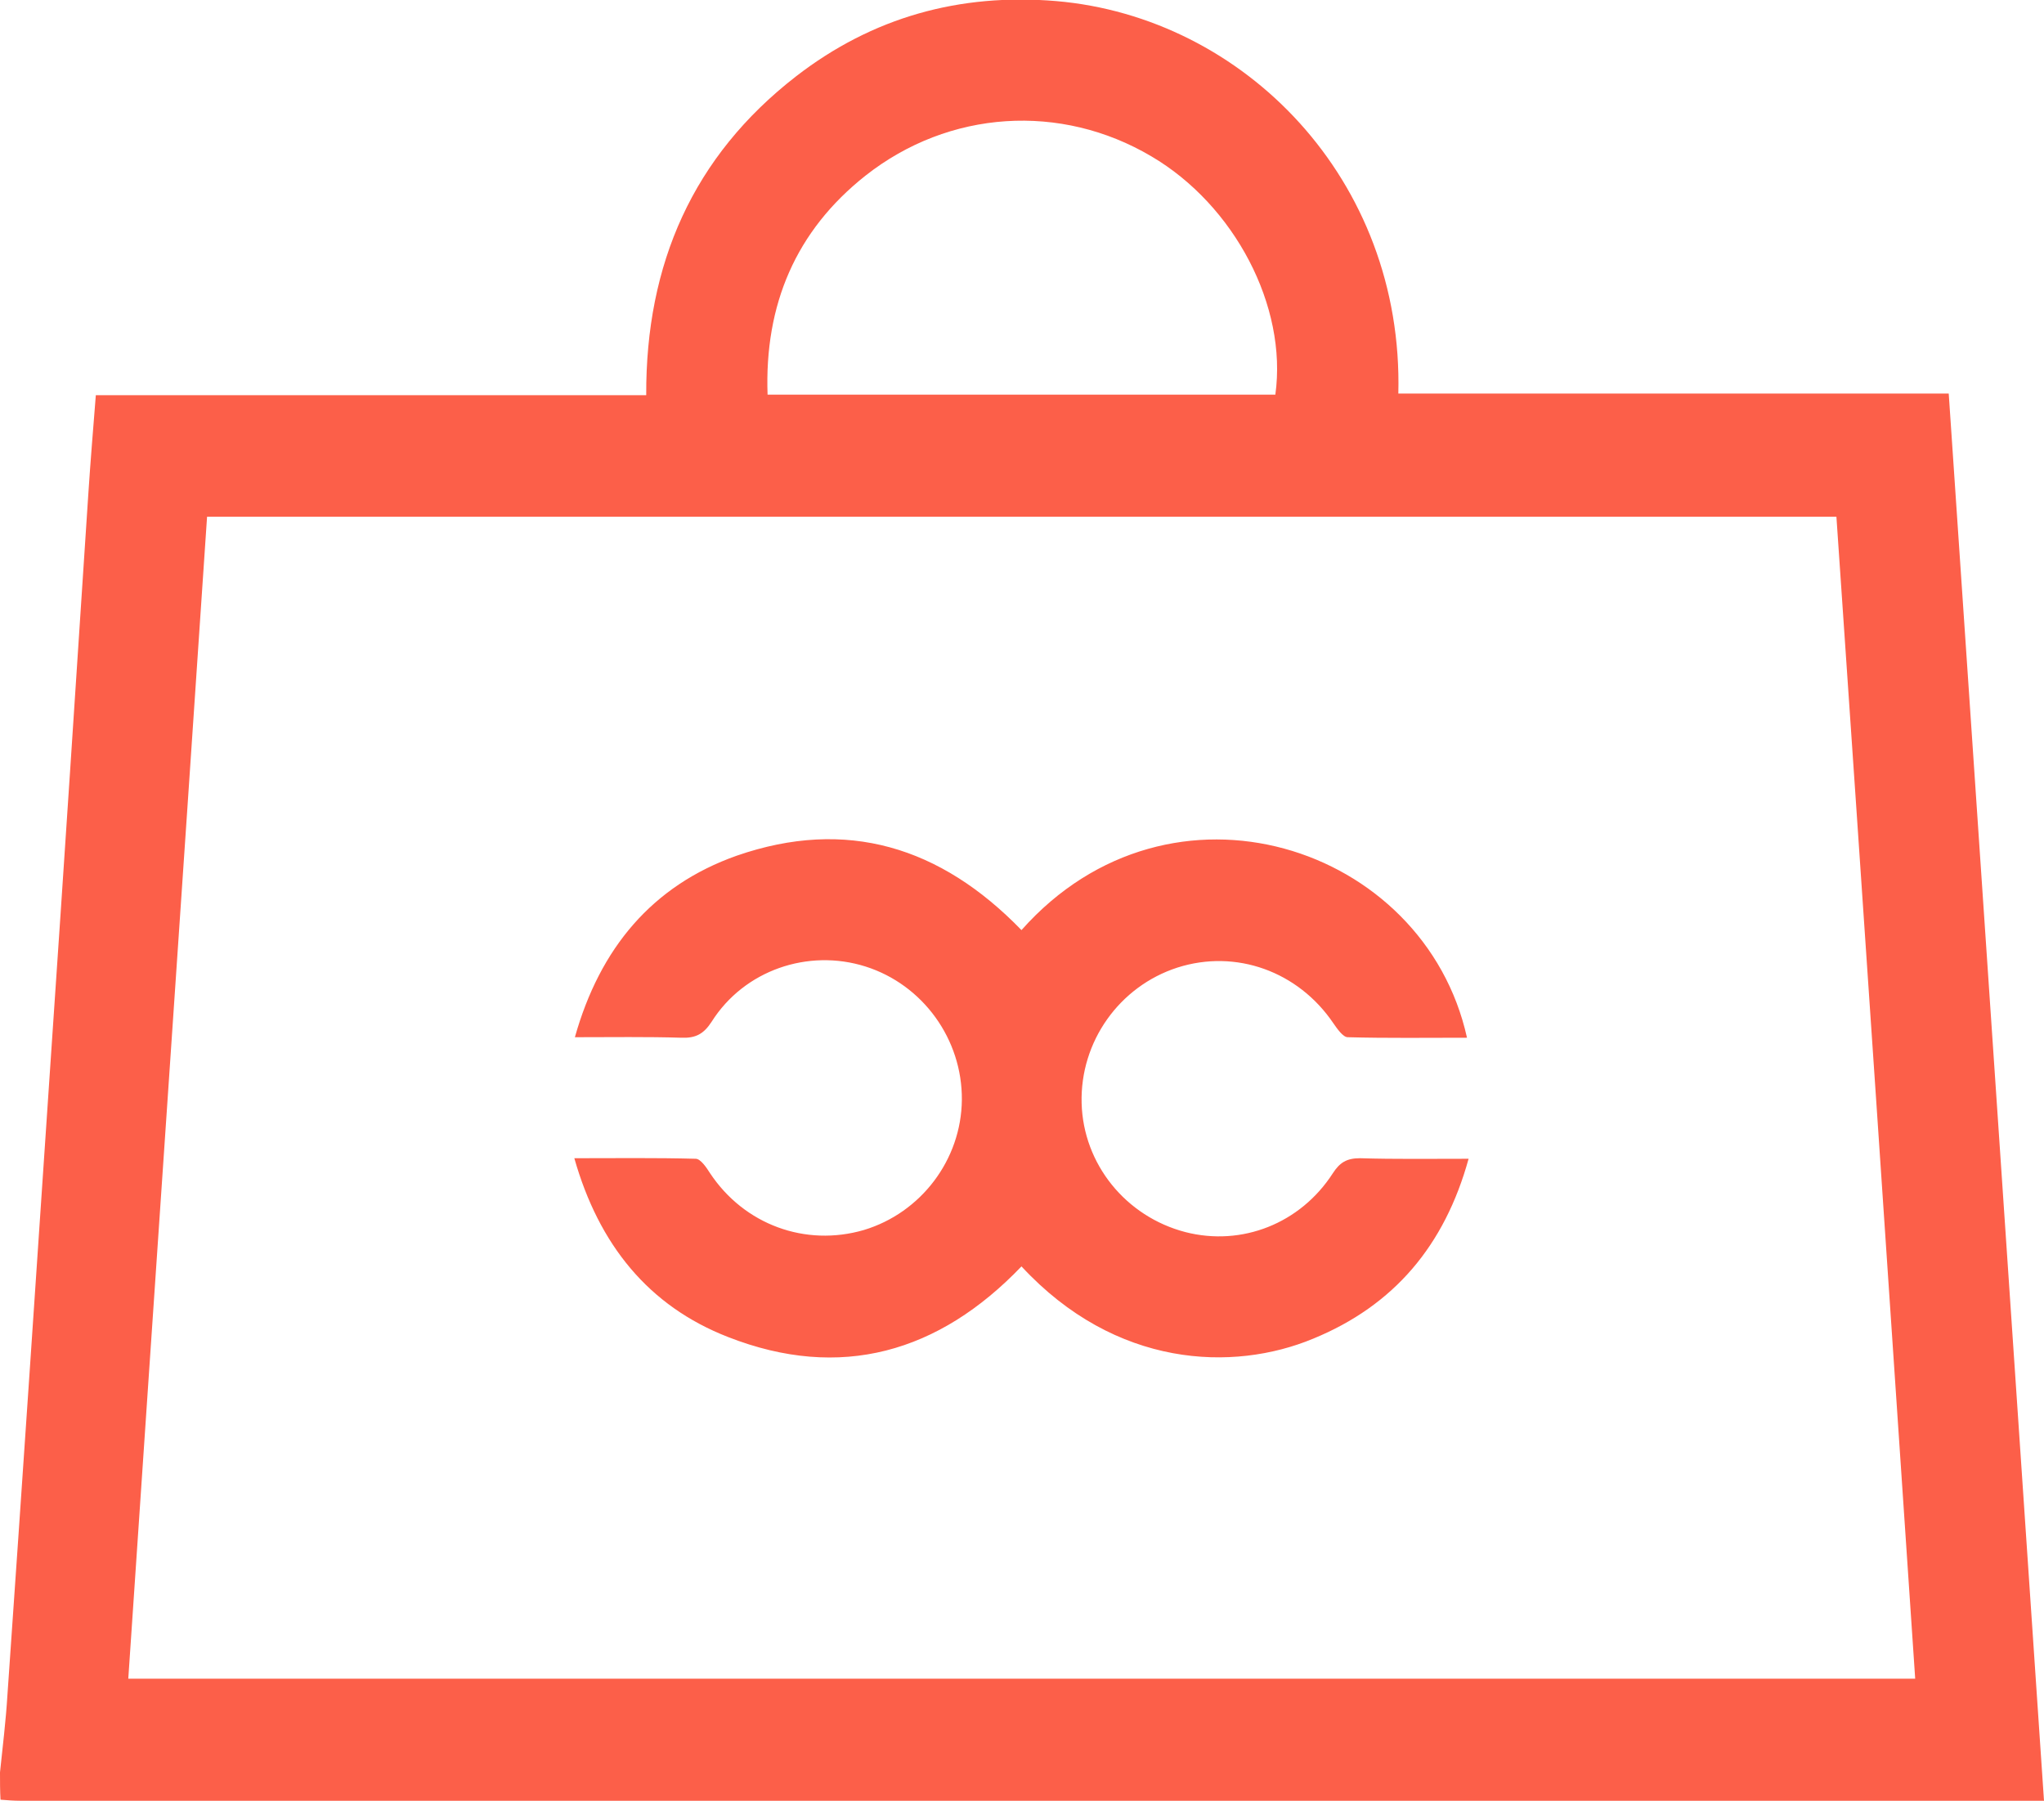 <svg width="59" height="52" viewBox="0 0 59 52" fill="none" xmlns="http://www.w3.org/2000/svg">
<g clip-path="url(#clip0_155_603)">
<path d="M0 51.165C0.077 50.423 0.169 49.681 0.215 48.924C0.645 42.756 1.06 36.588 1.475 30.421C1.844 25.026 2.197 19.631 2.551 14.236C2.612 13.309 2.689 12.382 2.766 11.408C8.066 11.408 13.336 11.408 18.653 11.408C18.637 7.62 20.005 4.513 22.97 2.21C25.183 0.494 27.702 -0.201 30.483 0.031C35.907 0.494 40.516 5.178 40.363 11.361C45.633 11.361 50.903 11.361 56.25 11.361C57.172 24.902 58.078 38.397 59 51.984C58.754 51.984 58.554 51.984 58.355 51.984C39.103 51.984 19.836 51.984 0.584 51.984C0.399 51.984 0.2 51.969 0.015 51.953C0 51.706 0 51.428 0 51.165ZM53.008 14.917C37.29 14.917 21.649 14.917 5.977 14.917C5.224 26.123 4.456 37.284 3.703 48.46C20.927 48.46 38.089 48.46 55.282 48.46C54.529 37.253 53.776 26.108 53.008 14.917ZM36.813 11.392C37.167 8.842 35.63 5.92 33.234 4.513C30.622 2.968 27.395 3.169 24.983 5.07C22.97 6.662 22.064 8.795 22.156 11.392C27.072 11.392 31.928 11.392 36.813 11.392Z" fill="#FC5F49"/>
<path d="M29.485 26.85C33.787 21.997 41.116 24.392 42.345 29.957C41.192 29.957 40.04 29.973 38.903 29.942C38.765 29.942 38.596 29.695 38.488 29.54C37.474 28.041 35.676 27.391 33.986 27.932C32.312 28.473 31.175 30.066 31.221 31.843C31.267 33.605 32.496 35.12 34.217 35.568C35.846 35.986 37.536 35.321 38.473 33.868C38.673 33.559 38.872 33.435 39.257 33.435C40.271 33.466 41.285 33.451 42.391 33.451C41.7 35.955 40.24 37.686 37.904 38.645C35.6 39.603 32.204 39.495 29.485 36.558C27.103 39.046 24.261 39.866 21.019 38.598C18.714 37.702 17.285 35.924 16.578 33.435C17.792 33.435 18.929 33.42 20.081 33.451C20.22 33.451 20.389 33.698 20.496 33.868C21.48 35.352 23.247 36.001 24.937 35.507C26.581 35.012 27.748 33.482 27.764 31.75C27.779 30.004 26.642 28.427 24.983 27.901C23.323 27.376 21.48 28.01 20.542 29.494C20.312 29.849 20.081 29.973 19.667 29.957C18.668 29.926 17.669 29.942 16.594 29.942C17.316 27.376 18.822 25.567 21.265 24.702C24.43 23.604 27.149 24.439 29.485 26.85Z" fill="#FC5F49"/>
</g>
<defs>
<clipPath id="clip0_155_603">
<rect width="59" height="52" fill="white"/>
</clipPath>
</defs>
</svg>
